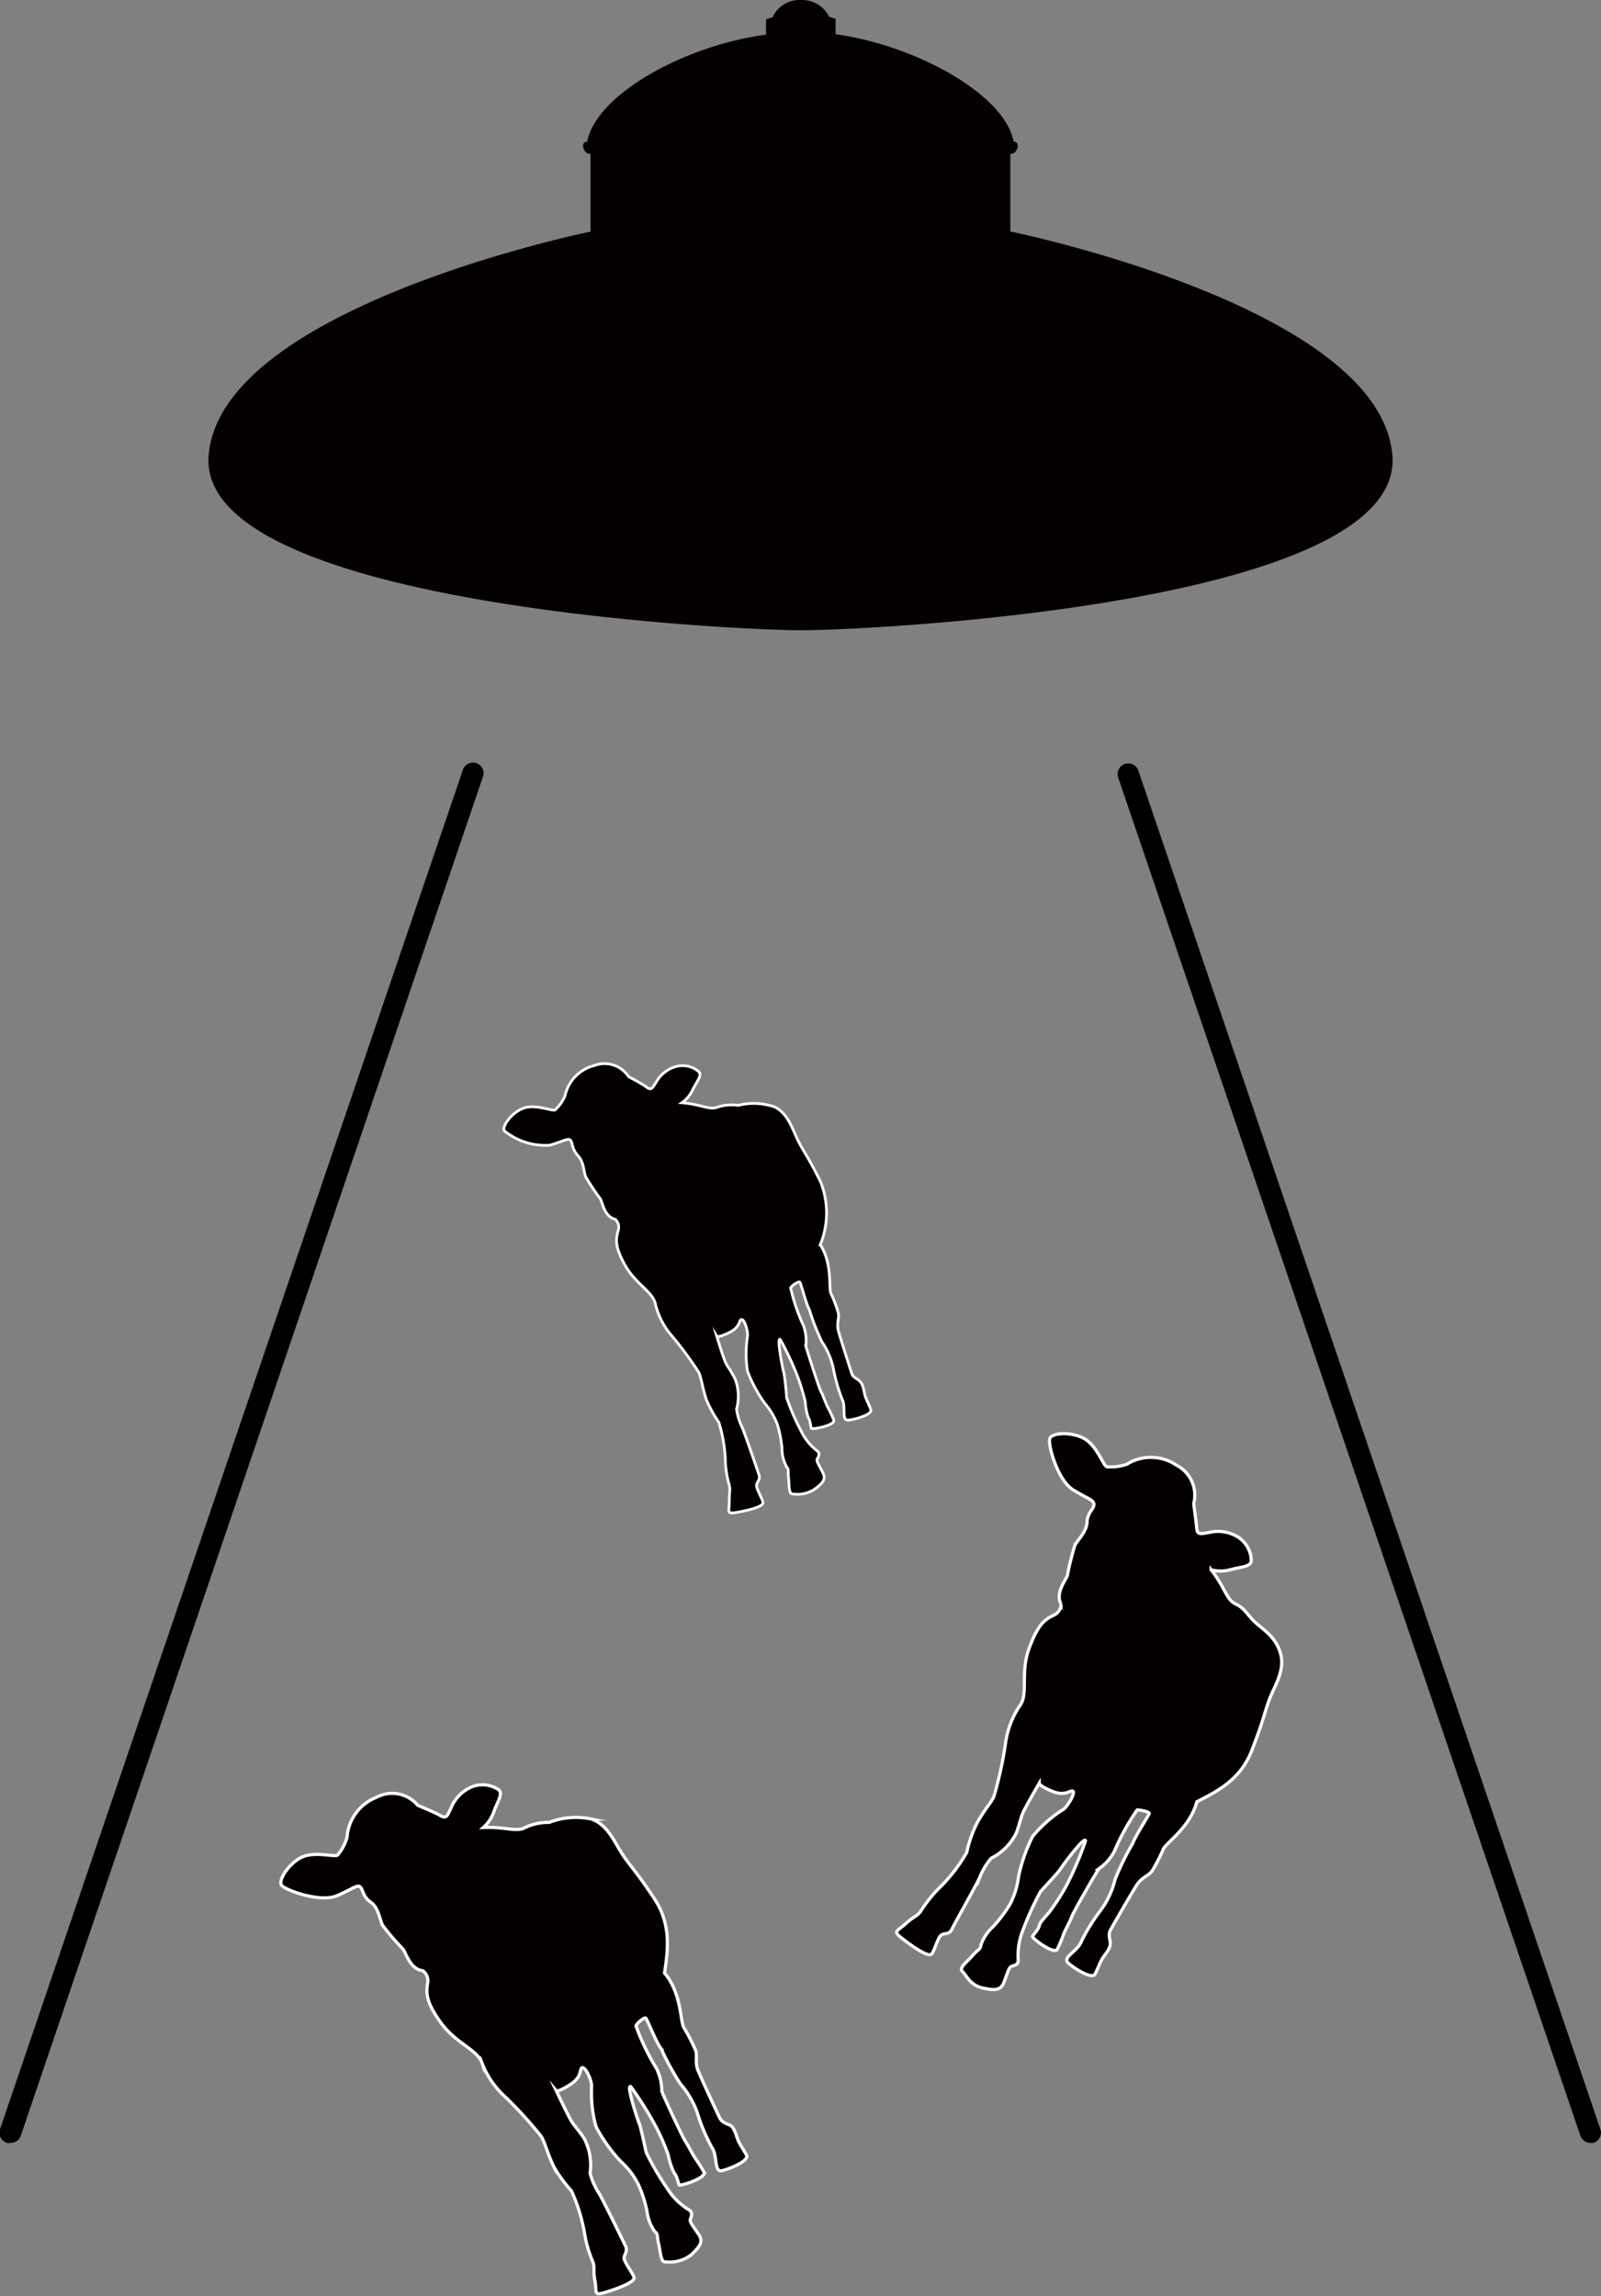 <svg xmlns="http://www.w3.org/2000/svg" viewBox="0 0 105.38 151.08"><rect x="0" y="0" width="105.38" height="151.08" fill="#808080" stroke="none"/><defs><style>.cls-1,.cls-2,.cls-3{fill:#040000;}.cls-1,.cls-3{stroke:#fff;stroke-miterlimit:10;}.cls-1{stroke-width:0.21px;}.cls-3{stroke-width:0.18px;}</style></defs><g id="レイヤー_2" data-name="レイヤー 2"><g id="レイヤー_1-2" data-name="レイヤー 1"><path class="cls-1" d="M27.5,118.79a2.19,2.19,0,0,0-2.72-.53,3.06,3.06,0,0,0-1.94,2.64,3.09,3.09,0,0,1-.62,1.16c-.21.15-1.45-.25-2.31.12s-1.66,1.57-1.36,1.89,2.55,1.14,3.64.66,1.34-.75,1.53-.56.16.63.69,1,.58,1.19.8,1.55a17.35,17.35,0,0,0,1.3,1.51c.21.23.46,1.34,1.32,1.44a.82.82,0,0,1,.31.85c-.08.6-.14,1.16.87,2.56s2.42,1.76,2.73,2.7a5.82,5.82,0,0,0,1.56,2.23,27.61,27.61,0,0,1,2.33,2.57c.22.36.44,1.2.83,2a8.82,8.82,0,0,0,1.15,1.57,11.41,11.41,0,0,1,.86,2.76,7.9,7.9,0,0,0,.55,1.91c.15.4,0,.52.14,1.26s-.13,1,.69.75,2-.68,1.88-1-.65-1-.65-1.25.26-.45.09-.8-1.3-2.68-1.72-3.43a4.55,4.55,0,0,1-.61-1.36,3.76,3.76,0,0,0-.41-2.32c-.6-.84-.6-.75-.82-1.11s-1-2-1-2,.11.13.94-.41.56-1.08.79-1.1.62.88.6,1.23a8.37,8.37,0,0,0,.29,2.65,10.3,10.3,0,0,0,1.63,2.29,5.13,5.13,0,0,1,1.16,1.52,8.44,8.44,0,0,1,.56,1.72,2.93,2.93,0,0,0,.51,1.36c.27.25.12.23.26.82s.14,1.26.48,1.19a2.35,2.35,0,0,0,1.67-.47c.65-.61.79-.91.47-1.37s-.56-.77-.54-.92.25-.46-.09-.67A4.41,4.41,0,0,1,43.92,144a18.62,18.62,0,0,1-1.38-2.36c-.09-.38-.38-1.76-.46-1.91s-.9-2.64-.56-2.43a22.47,22.47,0,0,1,1.74,2.8,13.62,13.62,0,0,1,.72,1.69,5.17,5.17,0,0,0,.39,1.19c.17.15.28.67.33.78s1.82-.45,1.64-.84a10.34,10.34,0,0,0-.6-.94c-.19-.29-.49-.9-.64-1.11s-1.49-3.07-1.54-3.28a3.33,3.33,0,0,0-.35-1.49,15.15,15.15,0,0,1-1.35-2.8c.06-.17.56-.6.65-.51s.69,1.61,1,2a18.29,18.29,0,0,0,1.27,2.32,5.8,5.8,0,0,1,1.12,1.92,12.28,12.28,0,0,0,.94,2.24c.43.6.12,1.7.71,1.55s1.76-.66,1.59-1-.43-.69-.56-1-.24-.88-.56-1-.53-.22-.66-.49-1.23-2.62-1.43-3.14,0-1-.17-1.34a11.79,11.79,0,0,0-.75-1.44c-.24-.4-.14-2.25-1.27-3.59.25-1.64.42-3.24-.67-4.89s-1.41-1.93-2-2.77-1-2.07-2.14-2.47a4.91,4.91,0,0,0-2.78.22,3.61,3.61,0,0,0-1.59.34c-.56.32-1.32-.07-2.75,0a2.41,2.41,0,0,0,.68-1c.24-.69.65-1.22.33-1.49a1.91,1.91,0,0,0-1.76-.19,2.56,2.56,0,0,0-1.37,1.38c-.23.49-.29.75-.69.52S27.5,118.79,27.5,118.79Z"/><path class="cls-2" d="M91.65,30c-.73-9.8-25.15-14.77-25.15-14.77V10.12c.44.08.73-.8.22-.8C66.15,6.25,60.36,3,55,2.25v-1a3.28,3.28,0,0,0-.42-.14A2,2,0,0,0,52.69,0a1.94,1.94,0,0,0-1.84,1.14,3.15,3.15,0,0,0-.43.14v1C45,3,39.23,6.25,38.65,9.32c-.51,0-.22.88.22.8v5.12S14.46,20.21,13.73,30s34.57,11.47,39,11.47S92.38,39.8,91.65,30Z"/><path d="M.7,141a.62.62,0,0,1-.23,0A.7.7,0,0,1,0,140.1L30.45,50.71a.7.7,0,1,1,1.32.45L1.36,140.55A.71.71,0,0,1,.7,141Z"/><path d="M104.68,141a.71.71,0,0,1-.66-.48L73.6,51.16a.7.7,0,0,1,1.33-.45l30.41,89.39a.7.7,0,0,1-.44.89A.57.57,0,0,1,104.68,141Z"/><path class="cls-1" d="M78.57,98.94a2.21,2.21,0,0,0-1.13-2.53,3,3,0,0,0-3.28-.06,3.3,3.3,0,0,1-1.31.16c-.24-.09-.63-1.33-1.43-1.82s-2.23-.46-2.33,0,.54,2.73,1.56,3.35S72,98.69,72,99s-.42.5-.45,1.16-.64,1.16-.81,1.55a18.06,18.06,0,0,0-.48,1.93c-.07.3-.83,1.15-.42,1.91a.81.81,0,0,1-.51.74c-.55.28-1,.55-1.6,2.19s0,3-.63,3.79a5.83,5.83,0,0,0-.93,2.55,26.31,26.31,0,0,1-.75,3.39c-.17.39-.73,1-1.16,1.84a8.25,8.25,0,0,0-.63,1.84,10.74,10.74,0,0,1-1.76,2.29,8.63,8.63,0,0,0-1.25,1.55c-.24.36-.41.31-1,.84s-.89.48-.21,1,1.7,1.24,1.91,1,.4-1.09.64-1.25.52,0,.7-.39,1.45-2.61,1.82-3.38a4.45,4.45,0,0,1,.76-1.28,3.74,3.74,0,0,0,1.66-1.67c.34-1,.26-.92.43-1.32s1.07-1.94,1.07-1.94,0,.17.88.53,1.21-.15,1.35,0-.36,1-.66,1.2a8.47,8.47,0,0,0-2,1.76,10.61,10.61,0,0,0-.93,2.66,5.26,5.26,0,0,1-.57,1.82,8.87,8.87,0,0,1-1.09,1.45,2.92,2.92,0,0,0-.81,1.2c-.06.36-.13.23-.53.69s-.95.83-.69,1.07.48.9,1.35,1.09,1.19.12,1.39-.4.3-.9.44-1,.51-.06.49-.46a4.45,4.45,0,0,1,.33-2,19.54,19.54,0,0,1,1.14-2.49c.26-.29,1.22-1.32,1.3-1.47s1.64-2.26,1.66-1.86a22.76,22.76,0,0,1-1.29,3,15.08,15.08,0,0,1-1,1.56c-.22.32-.72.77-.75,1s-.39.61-.45.72,1.42,1.23,1.63.85a9,9,0,0,0,.42-1c.13-.32.46-.91.54-1.16s1.65-3,1.8-3.15a3.27,3.27,0,0,0,1-1.14,14.74,14.74,0,0,1,1.5-2.72c.18,0,.82.11.79.24s-.92,1.49-1.07,1.94a18.15,18.15,0,0,0-1.17,2.38,5.66,5.66,0,0,1-.92,2,12.8,12.8,0,0,0-1.29,2.06c-.24.7-1.32,1.07-.86,1.47s1.56,1.06,1.74.72.32-.74.47-1,.58-.7.54-1.06-.13-.56,0-.82,1.44-2.52,1.75-3,.77-.6,1-.91a11.35,11.35,0,0,0,.74-1.44c.19-.43,1.76-1.42,2.21-3.12,1.48-.74,2.89-1.52,3.61-3.36s.77-2.25,1.11-3.23,1.12-2,.78-3.18-1.28-1.63-1.78-2.15-.61-.83-1.19-1.1-.7-1.11-1.59-2.24a2.42,2.42,0,0,0,1.24,0c.7-.2,1.36-.18,1.4-.59a1.89,1.89,0,0,0-.85-1.55,2.51,2.51,0,0,0-1.91-.32c-.54.09-.79.19-.83-.27S78.57,98.94,78.57,98.94Z"/><path class="cls-3" d="M41.38,70.85a1.89,1.89,0,0,0-2.26-.74,2.62,2.62,0,0,0-1.93,2,2.79,2.79,0,0,1-.65.92c-.2.1-1.21-.37-2-.14S33,74.1,33.2,74.41a4.27,4.27,0,0,0,3,.94c1-.3,1.22-.49,1.36-.31s.07.55.48,1,.37,1.07.52,1.41a15.67,15.67,0,0,0,.94,1.41c.16.22.25,1.19,1,1.37a.71.71,0,0,1,.18.76c-.13.51-.25,1,.47,2.27s1.87,1.76,2,2.59a5,5,0,0,0,1.09,2.07A22.93,22.93,0,0,1,46,90.31c.16.34.25,1.08.5,1.8a8.16,8.16,0,0,0,.81,1.47A9.45,9.45,0,0,1,47.74,96,6.48,6.48,0,0,0,48,97.71c.08.35,0,.44,0,1.09s-.21.84.51.71,1.77-.37,1.71-.66-.45-.89-.42-1.13.26-.36.16-.67-.83-2.43-1.1-3.11a4,4,0,0,1-.38-1.22,3.16,3.16,0,0,0-.1-2c-.42-.78-.43-.7-.59-1s-.61-1.8-.61-1.8.08.13.84-.25.6-.86.8-.85.43.82.38,1.11a7.49,7.49,0,0,0,0,2.29,9.17,9.17,0,0,0,1.15,2.13,4.57,4.57,0,0,1,.83,1.42,7.7,7.7,0,0,1,.29,1.52,2.6,2.6,0,0,0,.3,1.22c.19.24.07.2.13.72s0,1.09.28,1.07A2.07,2.07,0,0,0,53.6,98c.62-.45.77-.69.55-1.12s-.4-.71-.37-.84.27-.36,0-.58A3.67,3.67,0,0,1,52.7,94.1a14.59,14.59,0,0,1-.93-2.16c0-.33-.14-1.54-.19-1.67s-.48-2.35-.22-2.13a19.56,19.56,0,0,1,1.19,2.57A15.59,15.59,0,0,1,53,92.22a4.16,4.16,0,0,0,.2,1.06c.13.15.16.6.2.7s1.6-.19,1.48-.54a7.13,7.13,0,0,0-.41-.87c-.13-.26-.32-.82-.43-1s-.94-2.77-1-3a2.92,2.92,0,0,0-.14-1.31,12.7,12.7,0,0,1-.86-2.52c.07-.15.54-.46.61-.37s.42,1.45.62,1.8a15.48,15.48,0,0,0,.83,2.12,4.82,4.82,0,0,1,.75,1.75,11.15,11.15,0,0,0,.57,2c.3.56-.08,1.46.44,1.4s1.57-.38,1.46-.69-.29-.64-.37-.88-.11-.77-.37-1-.43-.24-.51-.48-.77-2.37-.89-2.83.07-.84,0-1.16a8.47,8.47,0,0,0-.49-1.3c-.16-.37.12-1.94-.7-3.2A5.48,5.48,0,0,0,54,77.74c-.75-1.52-1-1.79-1.41-2.57S51.92,73.3,51,72.84a4.18,4.18,0,0,0-2.4-.11,3.1,3.1,0,0,0-1.38.12c-.51.21-1.12-.2-2.34-.29a2.09,2.09,0,0,0,.69-.81c.27-.56.67-1,.43-1.23a1.62,1.62,0,0,0-1.47-.35,2.15,2.15,0,0,0-1.32,1c-.25.39-.33.61-.64.37S41.38,70.85,41.38,70.85Z"/></g></g></svg>